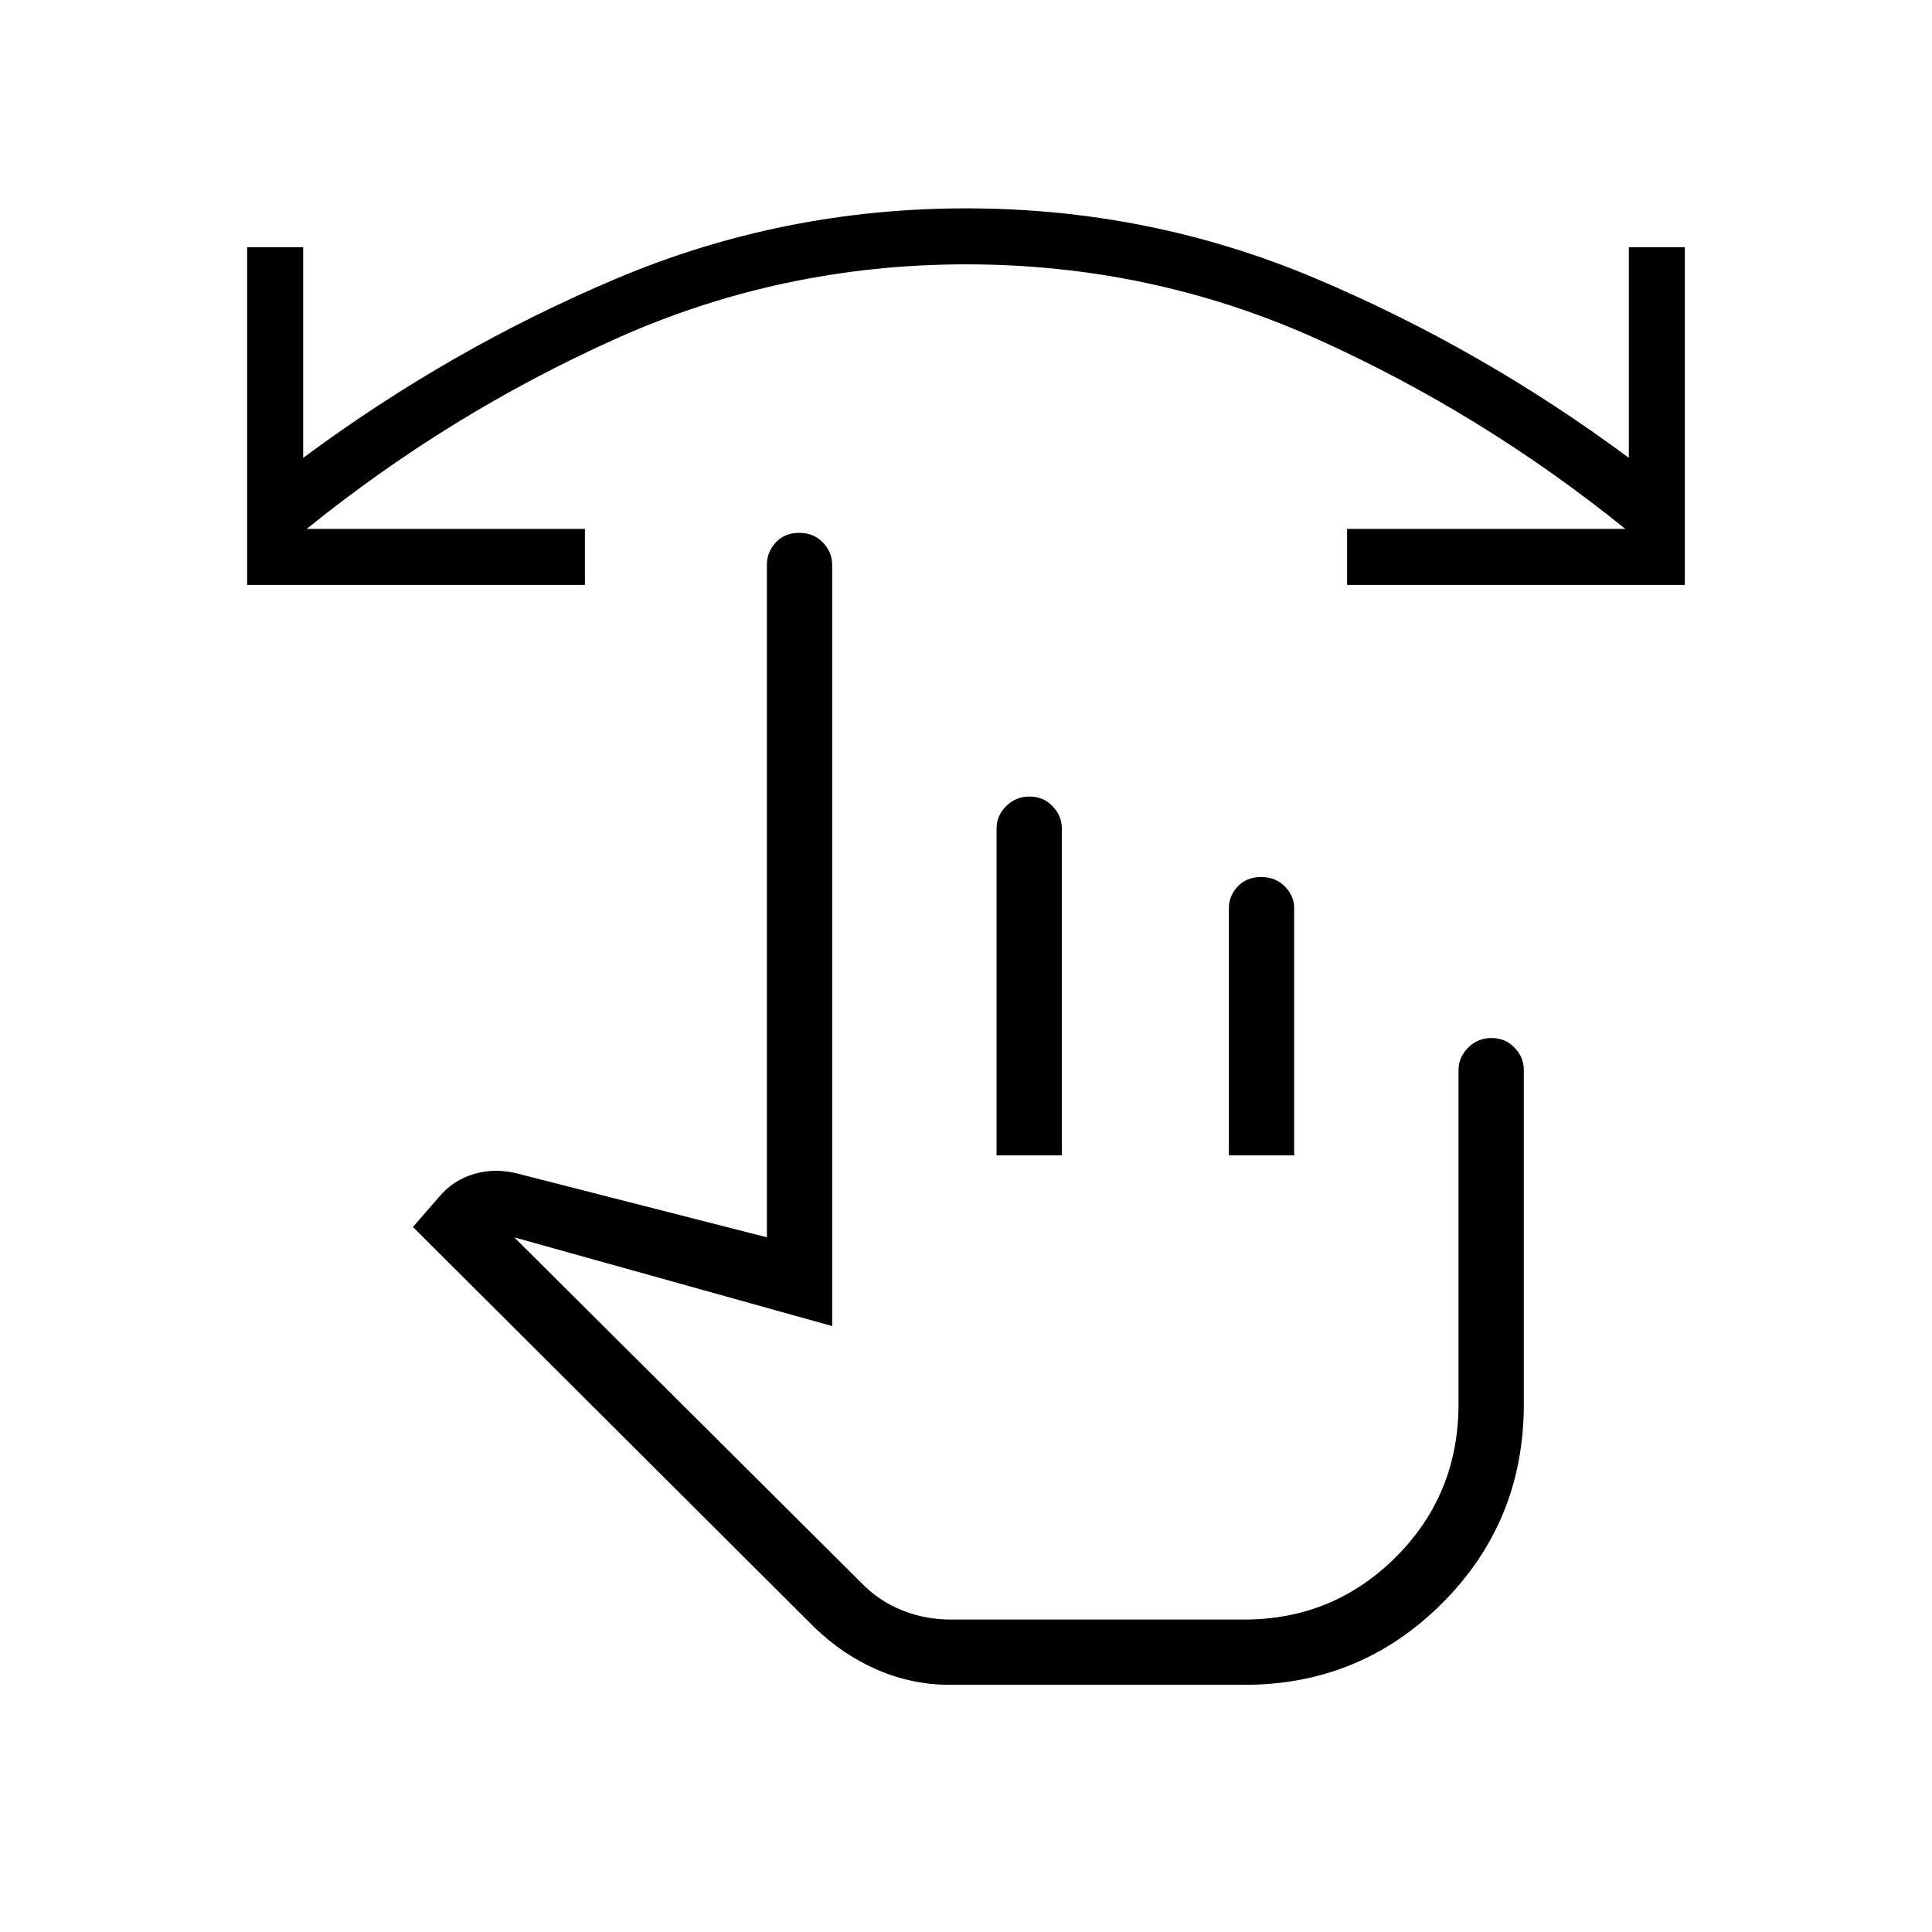 <svg xmlns="http://www.w3.org/2000/svg" height="40" viewBox="0 -960 960 960" width="40"><path d="M472.03-122.82q-18.76 0-35.97-7.42-17.21-7.41-31.48-21.22L205.19-350.32l12.96-14.92q7-8.38 17.52-11.46 10.51-3.08 21.96-.03l123.43 31.54v-334.18q0-6.3 4.41-11.08t11.61-4.78q7.19 0 11.8 4.78 4.62 4.78 4.62 11.08v378.29l-157.95-44.07 172.22 171.44q8.78 9.15 20.32 13.8 11.53 4.65 24.2 4.65h145.95q44.24 0 75.37-31.07 31.13-31.06 31.13-76.14v-165.88q0-6.3 4.77-11.08t11.6-4.78q6.84 0 11.45 4.78 4.62 4.78 4.62 11.08v166.11q0 58.29-40.56 98.86-40.57 40.56-98.22 40.56H472.03Zm23.15-263.08v-162.45q0-6.34 4.77-11.1t11.6-4.76q6.83 0 11.45 4.78 4.62 4.78 4.62 11.08v162.45h-32.44Zm115.45 0v-122.81q0-6.18 4.41-10.84t11.6-4.66q7.19 0 11.81 4.68 4.61 4.67 4.61 10.82v122.81h-32.43ZM553.9-270.54Zm283.28-398.82H669.36v-27.82h138.26q-70.79-57.23-153.17-94.35-82.39-37.12-174.33-37.12-91.94 0-174.45 37.12-82.5 37.12-153.29 94.35h138.26v27.82H122.82v-167.82h27.82v104.69q73.18-54.29 155.77-89.14 82.58-34.84 173.72-34.84t173.59 34.84q82.46 34.85 155.64 89.14v-104.69h27.82v167.82Z"/></svg>